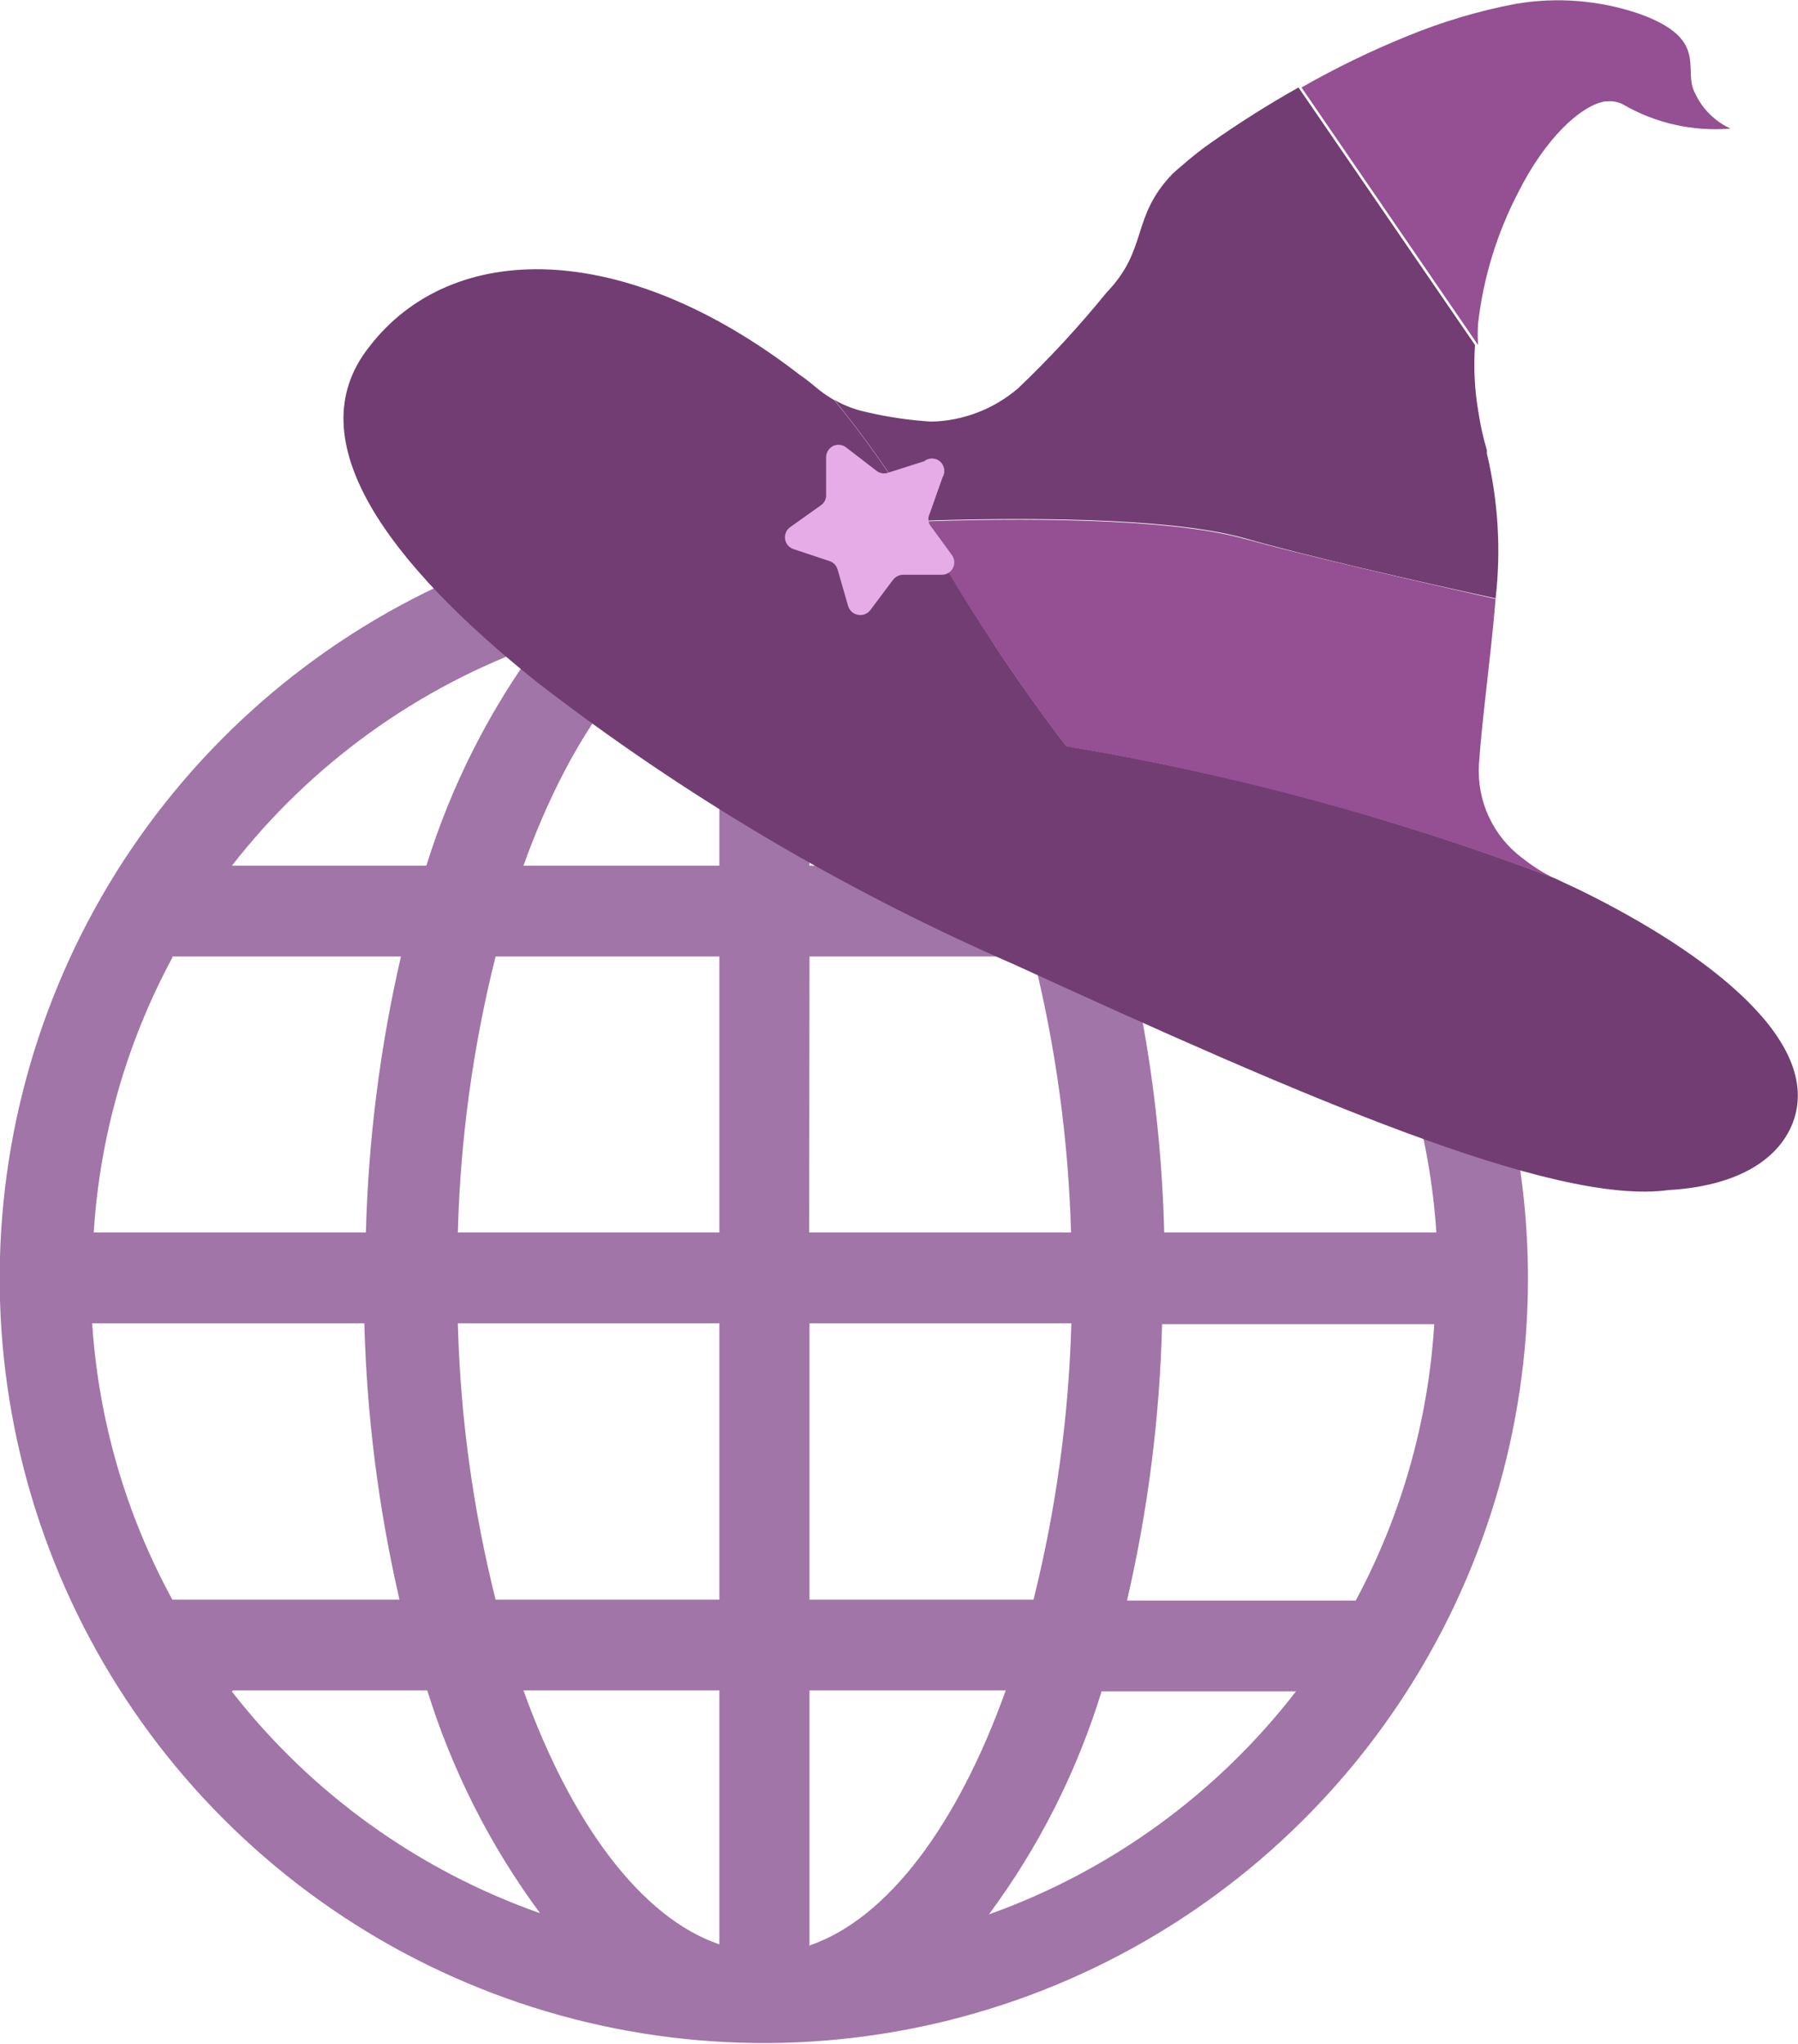 <svg width="22" height="25" viewBox="0 0 22 25" fill="none" xmlns="http://www.w3.org/2000/svg">
<g clip-path="url(#clip0_753_365)">
<path d="M9.346 6.279C7.497 6.279 5.689 6.828 4.151 7.856C2.614 8.884 1.415 10.345 0.708 12.055C7.17808e-05 13.764 -0.185 15.646 0.176 17.46C0.537 19.275 1.428 20.942 2.736 22.25C4.044 23.558 5.71 24.449 7.524 24.81C9.338 25.17 11.218 24.985 12.927 24.276C14.635 23.567 16.095 22.368 17.122 20.829C18.149 19.29 18.697 17.481 18.696 15.63C18.693 13.15 17.707 10.773 15.954 9.02C14.201 7.266 11.825 6.281 9.346 6.279ZM6.597 7.863C5.987 8.687 5.521 9.609 5.217 10.588H2.838C3.807 9.344 5.111 8.404 6.597 7.878V7.863ZM2.109 11.699H4.906C4.65 12.807 4.507 13.938 4.477 15.075H1.147C1.221 13.898 1.549 12.751 2.109 11.713V11.699ZM2.109 19.566C1.54 18.524 1.205 17.37 1.128 16.186H4.458C4.488 17.324 4.632 18.456 4.888 19.566H2.109ZM2.849 20.676H5.228C5.532 21.655 5.998 22.577 6.608 23.401C5.118 22.877 3.81 21.937 2.838 20.691L2.849 20.676ZM8.802 23.782C7.844 23.456 6.989 22.301 6.405 20.676H8.802V23.782ZM8.802 19.566H6.064C5.787 18.459 5.632 17.326 5.602 16.186H8.802V19.566ZM8.802 15.075H5.602C5.632 13.936 5.787 12.804 6.064 11.699H8.802V15.075ZM8.802 10.588H6.405C6.989 8.963 7.844 7.808 8.802 7.482V10.588ZM16.598 11.699C17.163 12.74 17.497 13.892 17.575 15.075H14.245C14.217 13.938 14.073 12.806 13.816 11.699H16.598ZM15.858 10.588H13.479C13.178 9.608 12.713 8.687 12.103 7.863C13.59 8.398 14.892 9.349 15.854 10.603L15.858 10.588ZM9.905 7.482C10.867 7.808 11.722 8.963 12.306 10.588H9.905V7.482ZM9.905 11.699H12.643C12.918 12.804 13.073 13.936 13.105 15.075H9.901L9.905 11.699ZM9.905 16.186H13.109C13.077 17.326 12.922 18.459 12.646 19.566H9.905V16.186ZM9.905 23.782V20.676H12.306C11.718 22.316 10.863 23.471 9.901 23.797L9.905 23.782ZM12.103 23.412C12.713 22.588 13.178 21.667 13.479 20.687H15.858C14.892 21.938 13.587 22.885 12.099 23.416L12.103 23.412ZM16.591 19.577H13.79C14.047 18.468 14.191 17.335 14.219 16.197H17.549C17.476 17.381 17.148 18.535 16.587 19.58L16.591 19.577Z" fill="#A175A8"/>
<path d="M18.3 7.319C17.264 7.093 15.973 6.797 15.21 6.578C14.263 6.319 12.391 6.33 11.248 6.371C10.938 5.853 10.591 5.358 10.208 4.89C10.324 4.957 10.448 5.005 10.578 5.035C10.847 5.099 11.12 5.14 11.396 5.157C11.788 5.148 12.165 5.002 12.461 4.746C12.845 4.38 13.204 3.991 13.538 3.58C14.056 3.043 13.831 2.662 14.348 2.125C14.382 2.092 14.637 1.869 14.804 1.755C15.153 1.508 15.515 1.28 15.888 1.07L18.048 4.22C18.029 4.501 18.043 4.783 18.093 5.061C18.116 5.211 18.149 5.359 18.193 5.505C18.193 5.505 18.193 5.534 18.193 5.546C18.331 6.126 18.368 6.726 18.3 7.319V7.319Z" fill="#723D72"/>
<path d="M21.175 1.573C20.716 1.611 20.256 1.508 19.858 1.277C19.797 1.245 19.729 1.233 19.662 1.24H19.639C19.332 1.292 18.899 1.71 18.578 2.351C18.316 2.853 18.149 3.399 18.085 3.961C18.08 4.047 18.08 4.134 18.085 4.22L15.925 1.07C16.343 0.831 16.777 0.621 17.223 0.44C17.648 0.266 18.089 0.134 18.541 0.048C19.046 -0.039 19.565 0.002 20.05 0.166C20.82 0.44 20.649 0.755 20.701 1.029C20.709 1.069 20.723 1.108 20.742 1.144C20.831 1.334 20.985 1.486 21.175 1.573V1.573Z" fill="#945093"/>
<path d="M21.919 13.775C21.704 14.26 21.138 14.516 20.416 14.556C19.003 14.753 15.906 13.398 12.421 11.802C10.336 10.895 8.371 9.734 6.571 8.344C4.773 6.908 3.611 5.383 4.518 4.242C5.524 2.932 7.626 2.917 9.783 4.583C9.872 4.642 9.953 4.713 10.031 4.776C10.087 4.819 10.146 4.859 10.208 4.894C10.591 5.361 10.938 5.856 11.248 6.375C11.78 7.334 12.381 8.253 13.046 9.125C15.085 9.465 17.085 10.006 19.018 10.74L19.317 10.88C20.916 11.661 22.355 12.772 21.919 13.775Z" fill="#723D72"/>
<path d="M19.018 10.743C17.085 10.01 15.085 9.469 13.046 9.129C12.381 8.257 11.78 7.338 11.248 6.379C12.391 6.338 14.263 6.327 15.21 6.586C15.973 6.797 17.264 7.093 18.3 7.326C18.241 8.041 18.134 8.785 18.096 9.351C18.083 9.573 18.125 9.795 18.22 9.996C18.314 10.197 18.457 10.371 18.637 10.503C18.755 10.596 18.883 10.677 19.018 10.743V10.743Z" fill="#945093"/>
<path d="M11.533 5.838L11.377 6.279C11.366 6.3 11.36 6.324 11.36 6.349C11.36 6.374 11.366 6.398 11.377 6.419L11.648 6.79C11.664 6.812 11.674 6.839 11.676 6.868C11.678 6.896 11.672 6.924 11.659 6.949C11.646 6.974 11.626 6.995 11.602 7.009C11.578 7.023 11.55 7.031 11.522 7.03H11.052C11.027 7.03 11.003 7.036 10.981 7.047C10.96 7.058 10.941 7.074 10.926 7.093L10.649 7.463C10.631 7.486 10.608 7.503 10.582 7.513C10.555 7.523 10.527 7.525 10.499 7.52C10.471 7.516 10.445 7.503 10.424 7.485C10.403 7.466 10.387 7.442 10.378 7.415L10.249 6.967C10.242 6.944 10.23 6.922 10.214 6.904C10.197 6.886 10.176 6.872 10.153 6.864L9.709 6.716C9.682 6.707 9.658 6.69 9.64 6.669C9.621 6.647 9.61 6.62 9.606 6.592C9.602 6.564 9.606 6.535 9.618 6.509C9.629 6.483 9.648 6.461 9.672 6.445L10.042 6.182C10.062 6.169 10.079 6.15 10.091 6.128C10.103 6.106 10.109 6.082 10.108 6.057V5.59C10.109 5.562 10.117 5.534 10.132 5.511C10.147 5.487 10.168 5.468 10.194 5.455C10.219 5.443 10.248 5.438 10.275 5.441C10.303 5.444 10.33 5.454 10.352 5.472L10.723 5.757C10.742 5.773 10.765 5.783 10.79 5.788C10.814 5.792 10.839 5.791 10.863 5.783L11.307 5.642C11.335 5.619 11.37 5.607 11.405 5.608C11.441 5.608 11.476 5.622 11.502 5.645C11.53 5.668 11.547 5.701 11.553 5.736C11.559 5.771 11.551 5.808 11.533 5.838V5.838Z" fill="#E6ACE8"/>
</g>
<defs>
<clipPath id="clip0_753_365">
<rect width="22" height="25" fill="white"/>
</clipPath>
</defs>
</svg>
